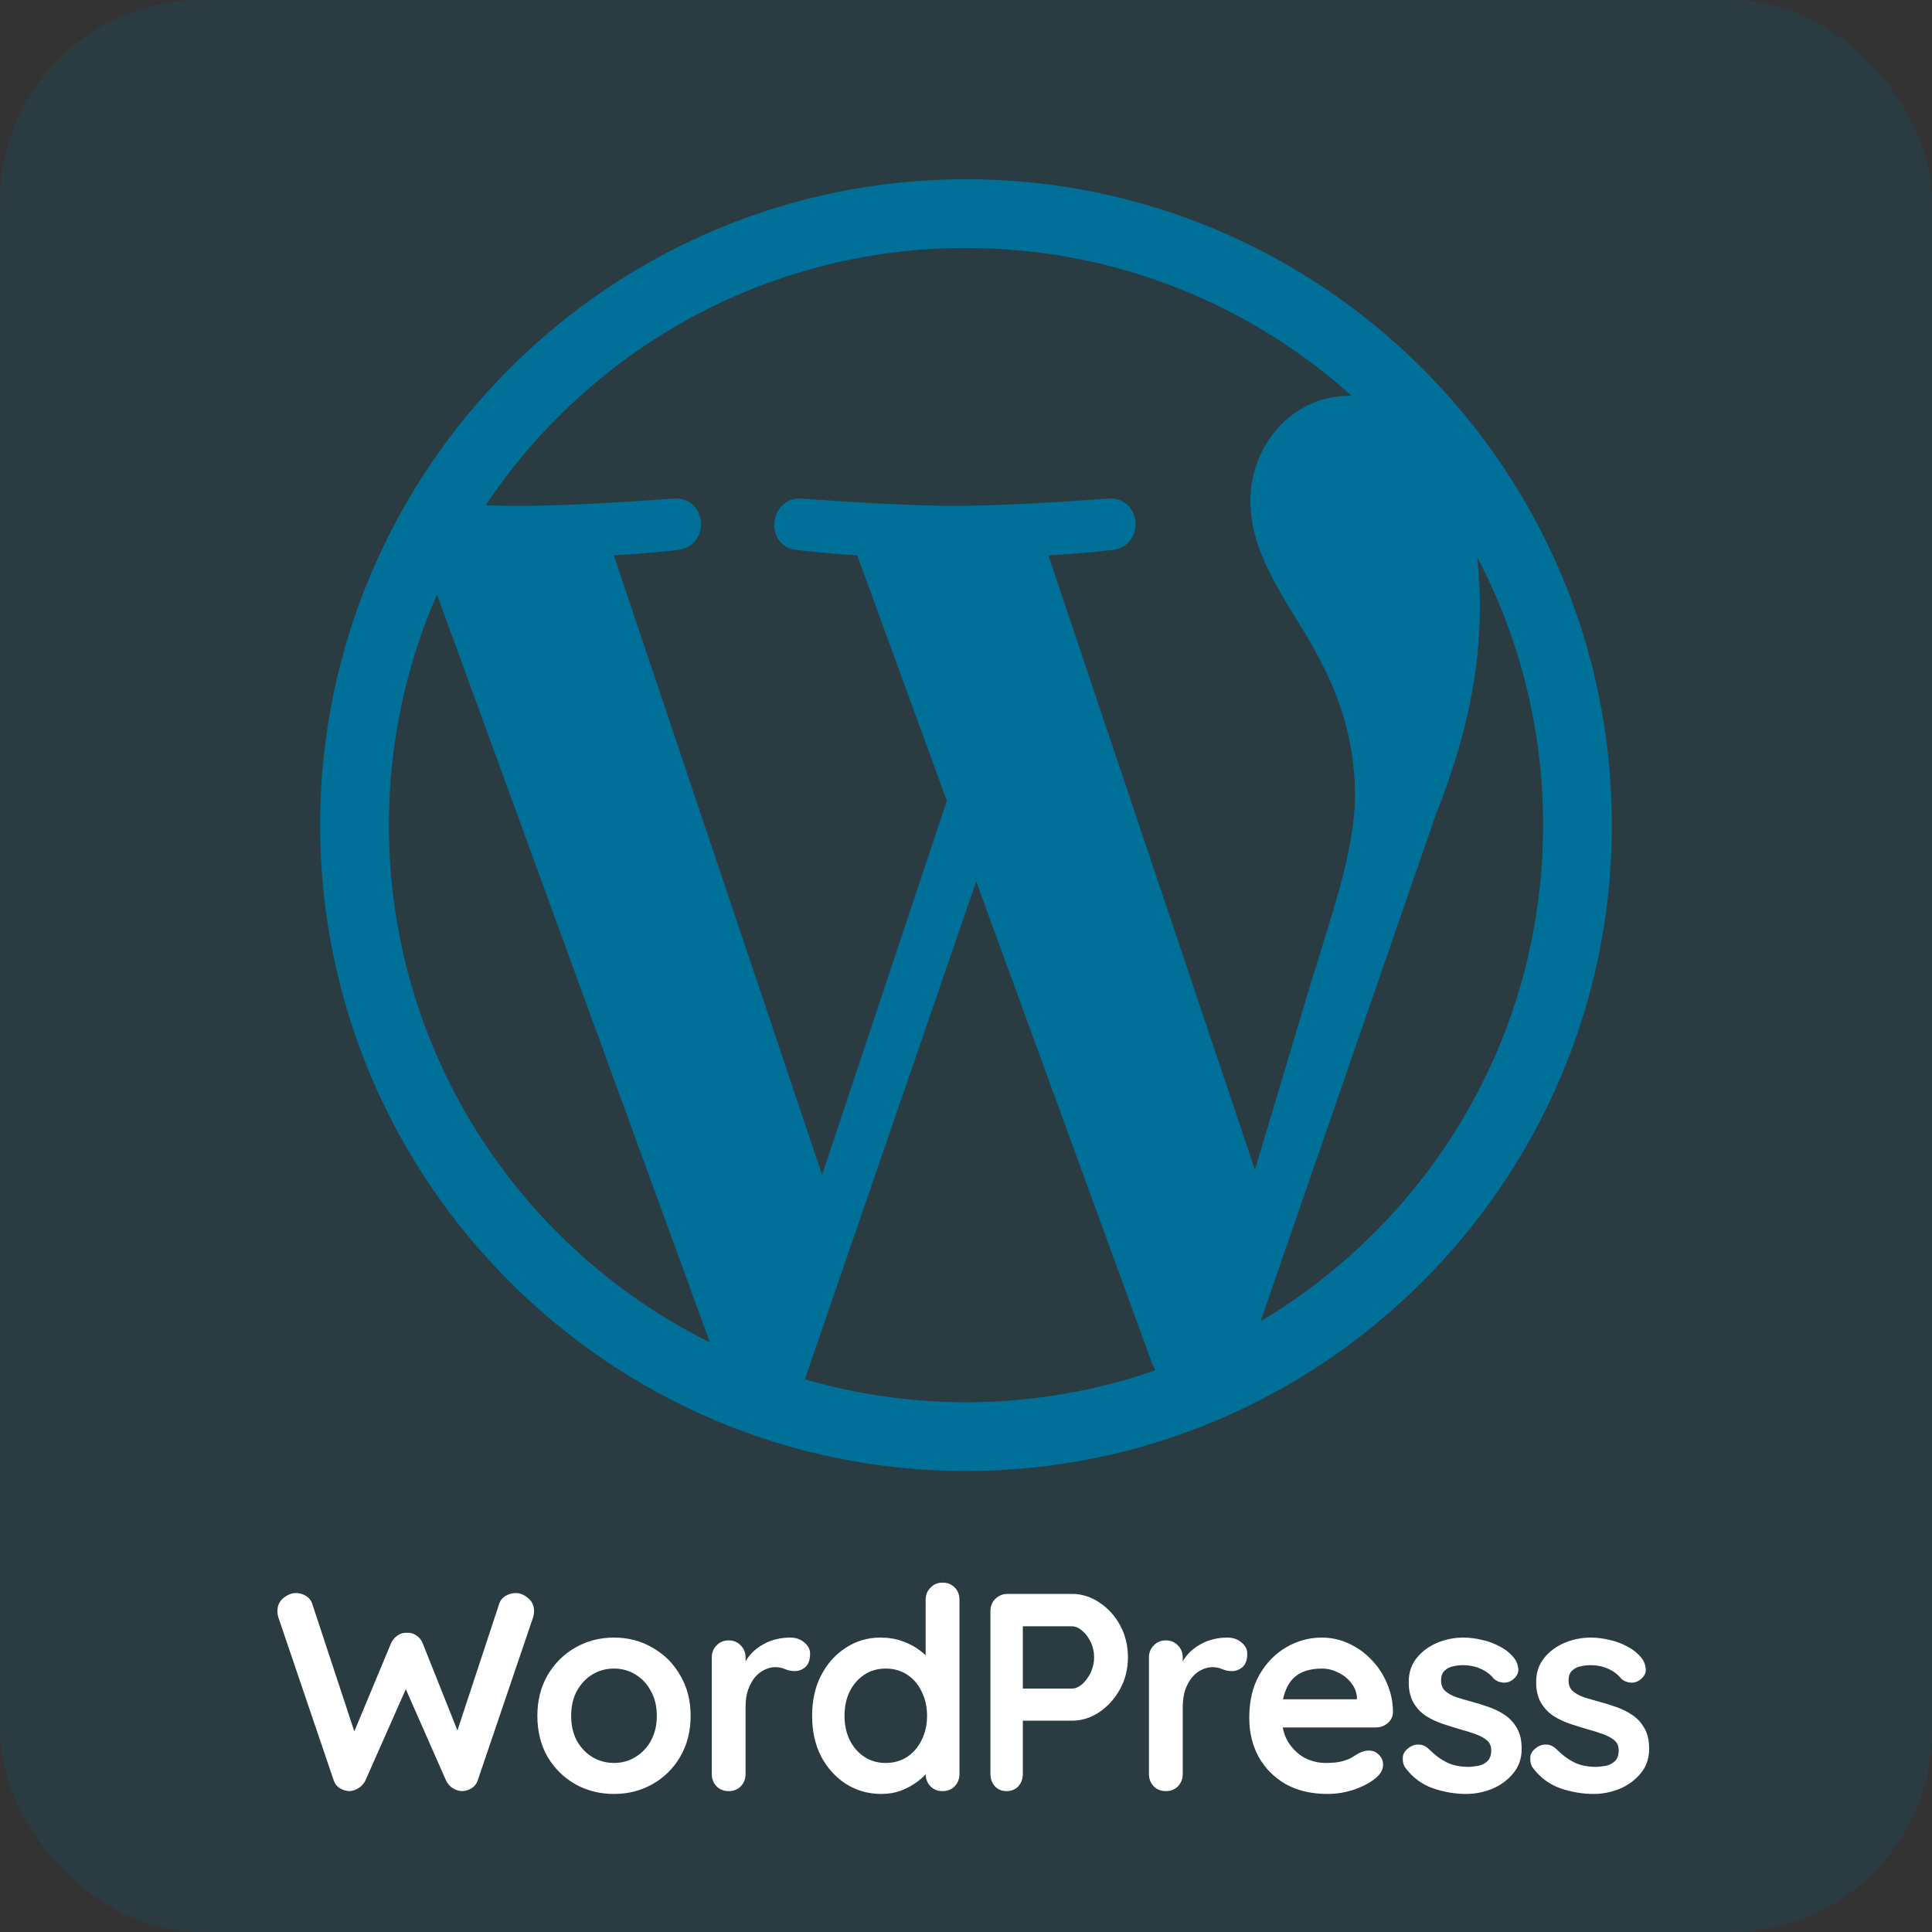 <svg width="96" height="96" viewBox="0 0 96 96" fill="none" xmlns="http://www.w3.org/2000/svg">
<rect x="0" y="0" width="96" height="96" fill="#333333" stroke="none"/>
<rect width="96" height="96" rx="10" fill="#007099" fill-opacity="0.15"/>
<path d="M25.627 79.158C25.842 79.158 26.047 79.242 26.243 79.41C26.439 79.569 26.537 79.788 26.537 80.068C26.537 80.152 26.523 80.245 26.495 80.348L23.737 88.468C23.681 88.636 23.578 88.767 23.429 88.86C23.289 88.944 23.14 88.991 22.981 89C22.822 89 22.664 88.953 22.505 88.86C22.356 88.767 22.239 88.631 22.155 88.454L20.083 83.75L20.209 83.834L18.165 88.454C18.081 88.631 17.96 88.767 17.801 88.86C17.652 88.953 17.498 89 17.339 89C17.19 88.991 17.04 88.944 16.891 88.86C16.742 88.767 16.639 88.636 16.583 88.468L13.825 80.348C13.797 80.245 13.783 80.152 13.783 80.068C13.783 79.788 13.881 79.569 14.077 79.41C14.282 79.242 14.492 79.158 14.707 79.158C14.884 79.158 15.048 79.205 15.197 79.298C15.356 79.391 15.463 79.527 15.519 79.704L17.745 86.452L17.437 86.438L19.425 81.664C19.5 81.496 19.607 81.365 19.747 81.272C19.887 81.169 20.046 81.123 20.223 81.132C20.4 81.123 20.559 81.169 20.699 81.272C20.839 81.365 20.942 81.496 21.007 81.664L22.827 86.228L22.603 86.368L24.801 79.704C24.857 79.527 24.964 79.391 25.123 79.298C25.282 79.205 25.45 79.158 25.627 79.158ZM34.317 85.262C34.317 86.027 34.144 86.704 33.799 87.292C33.463 87.871 33.005 88.323 32.427 88.65C31.858 88.977 31.218 89.14 30.509 89.14C29.799 89.14 29.155 88.977 28.577 88.65C28.008 88.323 27.55 87.871 27.205 87.292C26.869 86.704 26.701 86.027 26.701 85.262C26.701 84.497 26.869 83.825 27.205 83.246C27.55 82.658 28.008 82.201 28.577 81.874C29.155 81.538 29.799 81.37 30.509 81.37C31.218 81.37 31.858 81.538 32.427 81.874C33.005 82.201 33.463 82.658 33.799 83.246C34.144 83.825 34.317 84.497 34.317 85.262ZM32.637 85.262C32.637 84.786 32.539 84.375 32.343 84.03C32.156 83.675 31.899 83.4 31.573 83.204C31.256 83.008 30.901 82.91 30.509 82.91C30.117 82.91 29.758 83.008 29.431 83.204C29.113 83.4 28.857 83.675 28.661 84.03C28.474 84.375 28.381 84.786 28.381 85.262C28.381 85.729 28.474 86.139 28.661 86.494C28.857 86.839 29.113 87.11 29.431 87.306C29.758 87.502 30.117 87.6 30.509 87.6C30.901 87.6 31.256 87.502 31.573 87.306C31.899 87.11 32.156 86.839 32.343 86.494C32.539 86.139 32.637 85.729 32.637 85.262ZM36.207 89C35.965 89 35.764 88.921 35.605 88.762C35.447 88.594 35.367 88.389 35.367 88.146V82.364C35.367 82.121 35.447 81.921 35.605 81.762C35.764 81.594 35.965 81.51 36.207 81.51C36.45 81.51 36.651 81.594 36.809 81.762C36.968 81.921 37.047 82.121 37.047 82.364V83.68L36.949 82.742C37.052 82.518 37.182 82.322 37.341 82.154C37.509 81.977 37.696 81.832 37.901 81.72C38.106 81.599 38.326 81.51 38.559 81.454C38.792 81.398 39.026 81.37 39.259 81.37C39.539 81.37 39.773 81.449 39.959 81.608C40.155 81.767 40.253 81.953 40.253 82.168C40.253 82.476 40.174 82.7 40.015 82.84C39.856 82.971 39.684 83.036 39.497 83.036C39.32 83.036 39.157 83.003 39.007 82.938C38.867 82.873 38.704 82.84 38.517 82.84C38.349 82.84 38.176 82.882 37.999 82.966C37.831 83.041 37.672 83.162 37.523 83.33C37.383 83.498 37.267 83.708 37.173 83.96C37.089 84.203 37.047 84.492 37.047 84.828V88.146C37.047 88.389 36.968 88.594 36.809 88.762C36.651 88.921 36.45 89 36.207 89ZM46.835 78.64C47.078 78.64 47.278 78.719 47.437 78.878C47.596 79.037 47.675 79.242 47.675 79.494V88.146C47.675 88.389 47.596 88.594 47.437 88.762C47.278 88.921 47.078 89 46.835 89C46.592 89 46.392 88.921 46.233 88.762C46.074 88.594 45.995 88.389 45.995 88.146V87.46L46.303 87.586C46.303 87.707 46.238 87.857 46.107 88.034C45.976 88.202 45.799 88.37 45.575 88.538C45.351 88.706 45.085 88.851 44.777 88.972C44.478 89.084 44.152 89.14 43.797 89.14C43.153 89.14 42.57 88.977 42.047 88.65C41.524 88.314 41.109 87.857 40.801 87.278C40.502 86.69 40.353 86.018 40.353 85.262C40.353 84.497 40.502 83.825 40.801 83.246C41.109 82.658 41.52 82.201 42.033 81.874C42.546 81.538 43.116 81.37 43.741 81.37C44.142 81.37 44.511 81.431 44.847 81.552C45.183 81.673 45.472 81.827 45.715 82.014C45.967 82.201 46.158 82.392 46.289 82.588C46.429 82.775 46.499 82.933 46.499 83.064L45.995 83.246V79.494C45.995 79.251 46.074 79.051 46.233 78.892C46.392 78.724 46.592 78.64 46.835 78.64ZM44.007 87.6C44.418 87.6 44.777 87.497 45.085 87.292C45.393 87.087 45.631 86.807 45.799 86.452C45.976 86.097 46.065 85.701 46.065 85.262C46.065 84.814 45.976 84.413 45.799 84.058C45.631 83.703 45.393 83.423 45.085 83.218C44.777 83.013 44.418 82.91 44.007 82.91C43.606 82.91 43.251 83.013 42.943 83.218C42.635 83.423 42.392 83.703 42.215 84.058C42.047 84.413 41.963 84.814 41.963 85.262C41.963 85.701 42.047 86.097 42.215 86.452C42.392 86.807 42.635 87.087 42.943 87.292C43.251 87.497 43.606 87.6 44.007 87.6ZM53.26 79.2C53.745 79.2 54.198 79.34 54.618 79.62C55.047 79.9 55.393 80.278 55.654 80.754C55.915 81.23 56.046 81.762 56.046 82.35C56.046 82.929 55.915 83.456 55.654 83.932C55.393 84.408 55.047 84.791 54.618 85.08C54.198 85.36 53.745 85.5 53.26 85.5H50.684L50.824 85.248V88.146C50.824 88.389 50.749 88.594 50.6 88.762C50.451 88.921 50.255 89 50.012 89C49.779 89 49.587 88.921 49.438 88.762C49.289 88.594 49.214 88.389 49.214 88.146V80.054C49.214 79.811 49.293 79.611 49.452 79.452C49.62 79.284 49.825 79.2 50.068 79.2H53.26ZM53.26 83.904C53.437 83.904 53.61 83.829 53.778 83.68C53.946 83.531 54.086 83.339 54.198 83.106C54.31 82.863 54.366 82.611 54.366 82.35C54.366 82.079 54.31 81.827 54.198 81.594C54.086 81.361 53.946 81.174 53.778 81.034C53.61 80.885 53.437 80.81 53.26 80.81H50.656L50.824 80.558V84.128L50.67 83.904H53.26ZM57.93 89C57.687 89 57.486 88.921 57.328 88.762C57.169 88.594 57.09 88.389 57.09 88.146V82.364C57.09 82.121 57.169 81.921 57.328 81.762C57.486 81.594 57.687 81.51 57.93 81.51C58.172 81.51 58.373 81.594 58.532 81.762C58.69 81.921 58.77 82.121 58.77 82.364V83.68L58.672 82.742C58.774 82.518 58.905 82.322 59.064 82.154C59.232 81.977 59.418 81.832 59.624 81.72C59.829 81.599 60.048 81.51 60.282 81.454C60.515 81.398 60.748 81.37 60.982 81.37C61.262 81.37 61.495 81.449 61.682 81.608C61.878 81.767 61.976 81.953 61.976 82.168C61.976 82.476 61.896 82.7 61.738 82.84C61.579 82.971 61.406 83.036 61.22 83.036C61.042 83.036 60.879 83.003 60.73 82.938C60.59 82.873 60.426 82.84 60.24 82.84C60.072 82.84 59.899 82.882 59.722 82.966C59.554 83.041 59.395 83.162 59.246 83.33C59.106 83.498 58.989 83.708 58.896 83.96C58.812 84.203 58.77 84.492 58.77 84.828V88.146C58.77 88.389 58.69 88.594 58.532 88.762C58.373 88.921 58.172 89 57.93 89ZM65.954 89.14C65.16 89.14 64.469 88.977 63.882 88.65C63.303 88.314 62.855 87.861 62.538 87.292C62.23 86.723 62.075 86.079 62.075 85.36C62.075 84.52 62.243 83.806 62.58 83.218C62.925 82.621 63.373 82.163 63.923 81.846C64.474 81.529 65.058 81.37 65.674 81.37C66.15 81.37 66.597 81.468 67.017 81.664C67.447 81.86 67.825 82.131 68.151 82.476C68.478 82.812 68.735 83.204 68.921 83.652C69.118 84.1 69.216 84.576 69.216 85.08C69.206 85.304 69.118 85.486 68.95 85.626C68.781 85.766 68.585 85.836 68.362 85.836H63.014L62.593 84.436H67.731L67.424 84.716V84.338C67.405 84.067 67.307 83.825 67.129 83.61C66.962 83.395 66.747 83.227 66.486 83.106C66.234 82.975 65.963 82.91 65.674 82.91C65.394 82.91 65.132 82.947 64.889 83.022C64.647 83.097 64.437 83.223 64.26 83.4C64.082 83.577 63.942 83.815 63.84 84.114C63.737 84.413 63.685 84.791 63.685 85.248C63.685 85.752 63.788 86.181 63.993 86.536C64.208 86.881 64.479 87.147 64.805 87.334C65.141 87.511 65.496 87.6 65.87 87.6C66.215 87.6 66.49 87.572 66.695 87.516C66.901 87.46 67.064 87.395 67.186 87.32C67.316 87.236 67.433 87.166 67.535 87.11C67.704 87.026 67.862 86.984 68.011 86.984C68.217 86.984 68.385 87.054 68.516 87.194C68.656 87.334 68.725 87.497 68.725 87.684C68.725 87.936 68.595 88.165 68.334 88.37C68.091 88.575 67.75 88.757 67.311 88.916C66.873 89.065 66.42 89.14 65.954 89.14ZM69.829 87.838C69.736 87.707 69.694 87.539 69.703 87.334C69.713 87.129 69.834 86.951 70.067 86.802C70.217 86.709 70.375 86.671 70.543 86.69C70.711 86.699 70.875 86.783 71.033 86.942C71.304 87.213 71.589 87.423 71.887 87.572C72.186 87.721 72.559 87.796 73.007 87.796C73.147 87.787 73.301 87.768 73.469 87.74C73.637 87.703 73.782 87.628 73.903 87.516C74.034 87.395 74.099 87.213 74.099 86.97C74.099 86.765 74.029 86.601 73.889 86.48C73.749 86.359 73.563 86.256 73.329 86.172C73.105 86.088 72.853 86.009 72.573 85.934C72.284 85.85 71.985 85.757 71.677 85.654C71.379 85.551 71.103 85.421 70.851 85.262C70.599 85.094 70.394 84.875 70.235 84.604C70.077 84.333 69.997 83.993 69.997 83.582C69.997 83.115 70.128 82.719 70.389 82.392C70.651 82.065 70.987 81.813 71.397 81.636C71.817 81.459 72.256 81.37 72.713 81.37C73.003 81.37 73.306 81.407 73.623 81.482C73.941 81.547 74.244 81.659 74.533 81.818C74.823 81.967 75.065 82.168 75.261 82.42C75.364 82.56 75.425 82.728 75.443 82.924C75.462 83.12 75.373 83.297 75.177 83.456C75.037 83.568 74.874 83.619 74.687 83.61C74.501 83.591 74.347 83.526 74.225 83.414C74.067 83.209 73.852 83.045 73.581 82.924C73.32 82.803 73.017 82.742 72.671 82.742C72.531 82.742 72.377 82.761 72.209 82.798C72.051 82.826 71.911 82.896 71.789 83.008C71.668 83.111 71.607 83.279 71.607 83.512C71.607 83.727 71.677 83.899 71.817 84.03C71.957 84.151 72.144 84.254 72.377 84.338C72.62 84.413 72.877 84.487 73.147 84.562C73.427 84.637 73.712 84.725 74.001 84.828C74.291 84.931 74.557 85.066 74.799 85.234C75.042 85.402 75.238 85.621 75.387 85.892C75.537 86.153 75.611 86.489 75.611 86.9C75.611 87.376 75.471 87.782 75.191 88.118C74.911 88.454 74.561 88.711 74.141 88.888C73.721 89.056 73.292 89.14 72.853 89.14C72.303 89.14 71.752 89.047 71.201 88.86C70.651 88.664 70.193 88.323 69.829 87.838ZM76.163 87.838C76.07 87.707 76.028 87.539 76.037 87.334C76.046 87.129 76.168 86.951 76.401 86.802C76.55 86.709 76.709 86.671 76.877 86.69C77.045 86.699 77.209 86.783 77.367 86.942C77.638 87.213 77.922 87.423 78.221 87.572C78.52 87.721 78.893 87.796 79.341 87.796C79.481 87.787 79.635 87.768 79.803 87.74C79.971 87.703 80.116 87.628 80.237 87.516C80.368 87.395 80.433 87.213 80.433 86.97C80.433 86.765 80.363 86.601 80.223 86.48C80.083 86.359 79.897 86.256 79.663 86.172C79.439 86.088 79.187 86.009 78.907 85.934C78.618 85.85 78.319 85.757 78.011 85.654C77.713 85.551 77.437 85.421 77.185 85.262C76.933 85.094 76.728 84.875 76.569 84.604C76.41 84.333 76.331 83.993 76.331 83.582C76.331 83.115 76.462 82.719 76.723 82.392C76.984 82.065 77.32 81.813 77.731 81.636C78.151 81.459 78.59 81.37 79.047 81.37C79.337 81.37 79.64 81.407 79.957 81.482C80.275 81.547 80.578 81.659 80.867 81.818C81.156 81.967 81.399 82.168 81.595 82.42C81.698 82.56 81.758 82.728 81.777 82.924C81.796 83.12 81.707 83.297 81.511 83.456C81.371 83.568 81.208 83.619 81.021 83.61C80.835 83.591 80.68 83.526 80.559 83.414C80.4 83.209 80.186 83.045 79.915 82.924C79.654 82.803 79.35 82.742 79.005 82.742C78.865 82.742 78.711 82.761 78.543 82.798C78.385 82.826 78.245 82.896 78.123 83.008C78.002 83.111 77.941 83.279 77.941 83.512C77.941 83.727 78.011 83.899 78.151 84.03C78.291 84.151 78.478 84.254 78.711 84.338C78.954 84.413 79.21 84.487 79.481 84.562C79.761 84.637 80.046 84.725 80.335 84.828C80.624 84.931 80.891 85.066 81.133 85.234C81.376 85.402 81.572 85.621 81.721 85.892C81.871 86.153 81.945 86.489 81.945 86.9C81.945 87.376 81.805 87.782 81.525 88.118C81.245 88.454 80.895 88.711 80.475 88.888C80.055 89.056 79.626 89.14 79.187 89.14C78.636 89.14 78.086 89.047 77.535 88.86C76.984 88.664 76.527 88.323 76.163 87.838Z" fill="white"/>
<path d="M48 9C30.355 9 16 23.354 16 40.999C16 58.644 30.355 73 48 73C65.644 73 80 58.644 80 40.999C80 23.354 65.644 9 48 9ZM19.23 40.999C19.23 36.828 20.125 32.868 21.721 29.29L35.445 66.892C25.846 62.229 19.23 52.386 19.23 40.999ZM48 69.771C45.176 69.771 42.45 69.357 39.872 68.599L48.505 43.516L57.348 67.744C57.406 67.886 57.478 68.017 57.554 68.14C54.564 69.193 51.35 69.771 48 69.771ZM51.965 27.509C53.697 27.419 55.258 27.236 55.258 27.236C56.808 27.053 56.625 24.774 55.074 24.866C55.074 24.866 50.414 25.231 47.405 25.231C44.579 25.231 39.829 24.866 39.829 24.866C38.277 24.774 38.095 27.145 39.646 27.236C39.646 27.236 41.114 27.419 42.664 27.509L47.146 39.791L40.849 58.674L30.372 27.509C32.106 27.419 33.664 27.236 33.664 27.236C35.214 27.053 35.031 24.774 33.481 24.866C33.481 24.866 28.822 25.231 25.813 25.231C25.273 25.231 24.637 25.218 23.961 25.196C29.106 17.386 37.949 12.228 48 12.228C55.49 12.228 62.309 15.092 67.428 19.782C67.304 19.775 67.183 19.759 67.055 19.759C64.229 19.759 62.224 22.221 62.224 24.866C62.224 27.236 63.592 29.243 65.05 31.613C66.144 33.529 67.422 35.991 67.422 39.548C67.422 42.01 66.475 44.868 65.233 48.849L62.362 58.436L51.965 27.509ZM62.464 65.867L71.251 40.459C72.893 36.355 73.44 33.073 73.44 30.155C73.44 29.096 73.37 28.113 73.246 27.196C75.492 31.294 76.77 35.996 76.77 40.999C76.77 51.613 71.018 60.88 62.464 65.867Z" fill="#007099" stroke="#007099" stroke-width="0.188"/>
</svg>
